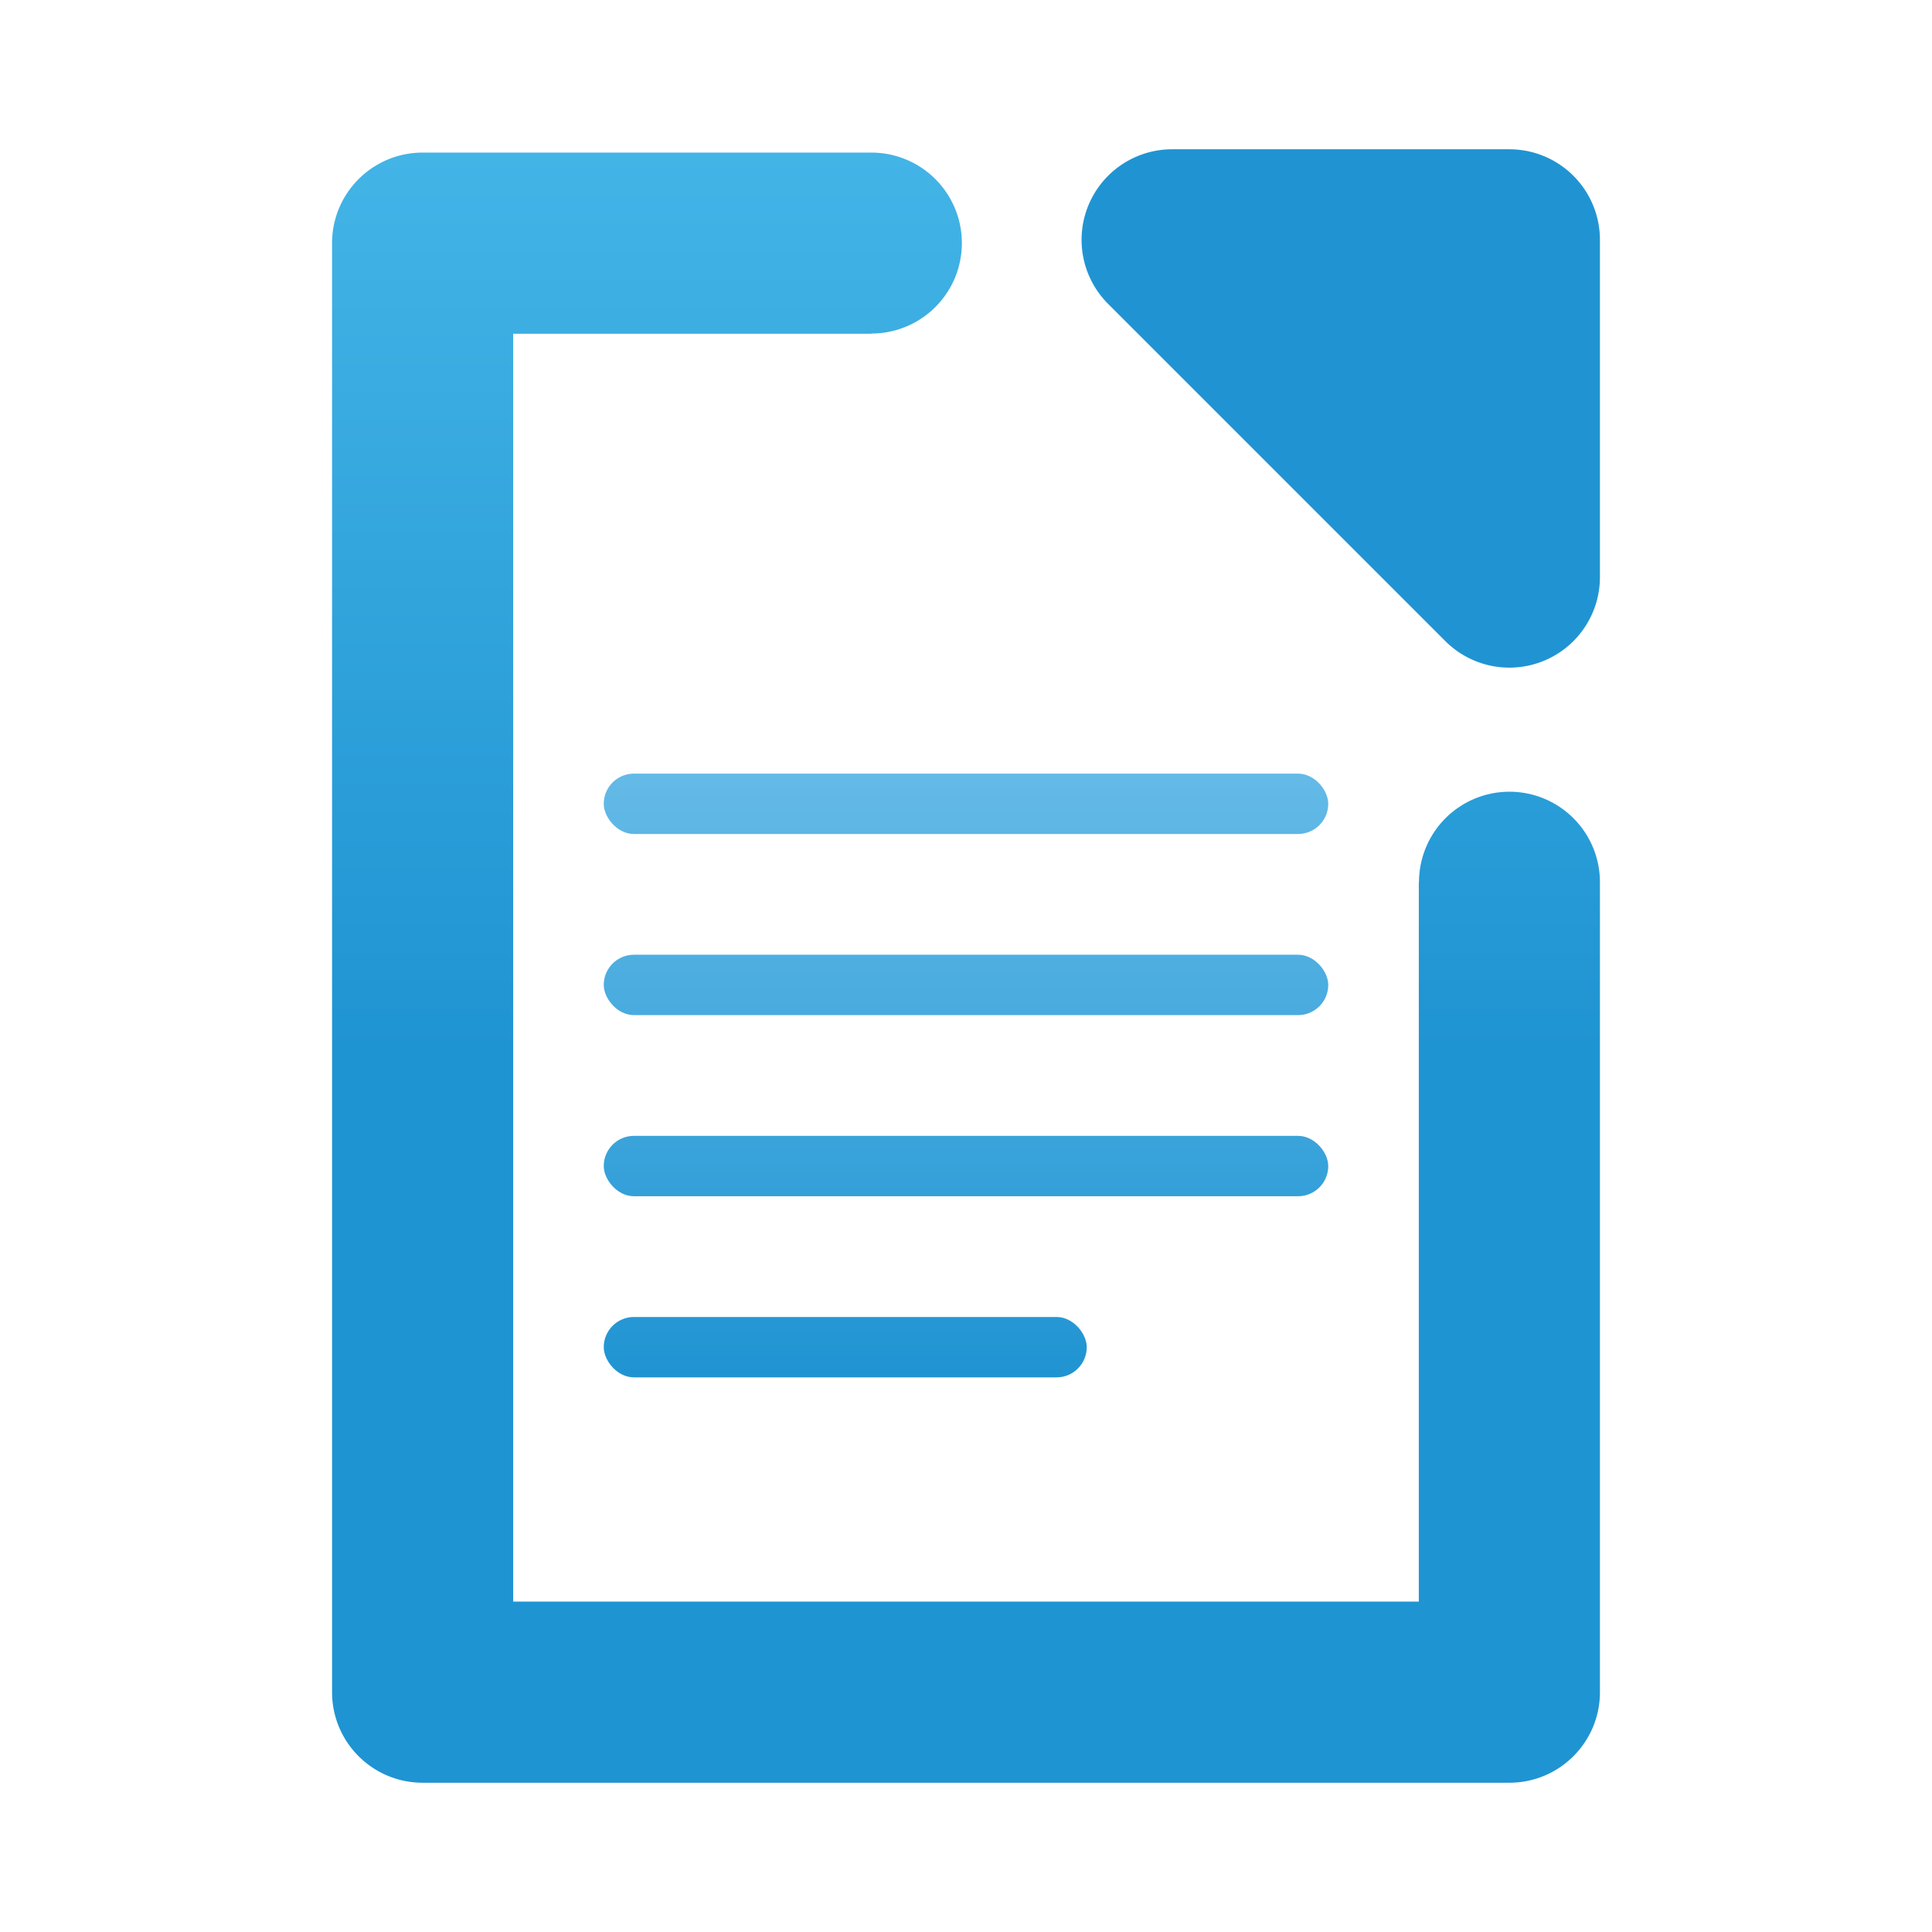 <?xml version="1.0" encoding="UTF-8"?>
<svg width="64" height="64" version="1" xmlns="http://www.w3.org/2000/svg" xmlns:xlink="http://www.w3.org/1999/xlink">
 <defs>
  <linearGradient id="linearGradient18235" x1="-42.856" x2="-42.856" y1="36.222" y2="6.428" gradientUnits="userSpaceOnUse">
   <stop stop-color="#1f94d2" offset="0"/>
   <stop stop-color="#43b4e6" offset="1"/>
  </linearGradient>
  <linearGradient id="linearGradient12534" x1="31.592" x2="31.592" y1="25.597" y2="45.622" gradientUnits="userSpaceOnUse">
   <stop stop-color="#64bae7" offset="0"/>
   <stop stop-color="#1f94d2" offset="1"/>
  </linearGradient>
 </defs>
 <g transform="translate(71.723 -1.373)">
  <path d="m-57.723 6.428c-1.657 1.657e-4 -3 1.343-3 3v48c1.66e-4 1.657 1.343 3 3 3h36c1.657-1.66e-4 3-1.343 3-3v-26.832a2.997 2.997 0 0 0 0-2e-3 2.997 2.997 0 0 0-2.998-2.994 2.997 2.997 0 0 0-2.996 2.994h-0.006v23.834h-30v-42h11.867v-0.006a2.997 2.997 0 0 0 2.996-2.996 2.997 2.997 0 0 0-2.996-2.998z" color="#000000" fill="url(#linearGradient18235)" stroke-linecap="round" stroke-linejoin="round" style="-inkscape-stroke:none"/>
  <path d="m-32.895 6.318a3 3 0 0 0-2.121 5.121l11.172 11.172a3 3 0 0 0 5.121-2.121v-11.172a3 3 0 0 0-3-3z" color="#000000" fill="#2094d2" stroke-linecap="round" stroke-linejoin="round" style="-inkscape-stroke:none"/>
 </g>
 <g fill="url(#linearGradient12534)" fill-rule="evenodd" stroke-linecap="round" stroke-linejoin="round" stroke-width=".98">
  <rect x="20" y="25.627" width="24" height="2" ry="1" style="font-variation-settings:'wght' 700;paint-order:stroke fill markers"/>
  <rect x="20" y="31.627" width="24" height="2" ry="1" style="font-variation-settings:'wght' 700;paint-order:stroke fill markers"/>
  <rect x="20" y="37.627" width="24" height="2" ry="1" style="font-variation-settings:'wght' 700;paint-order:stroke fill markers"/>
  <rect x="20" y="43.627" width="16" height="2" ry="1" style="font-variation-settings:'wght' 700;paint-order:stroke fill markers"/>
 </g>
</svg>
